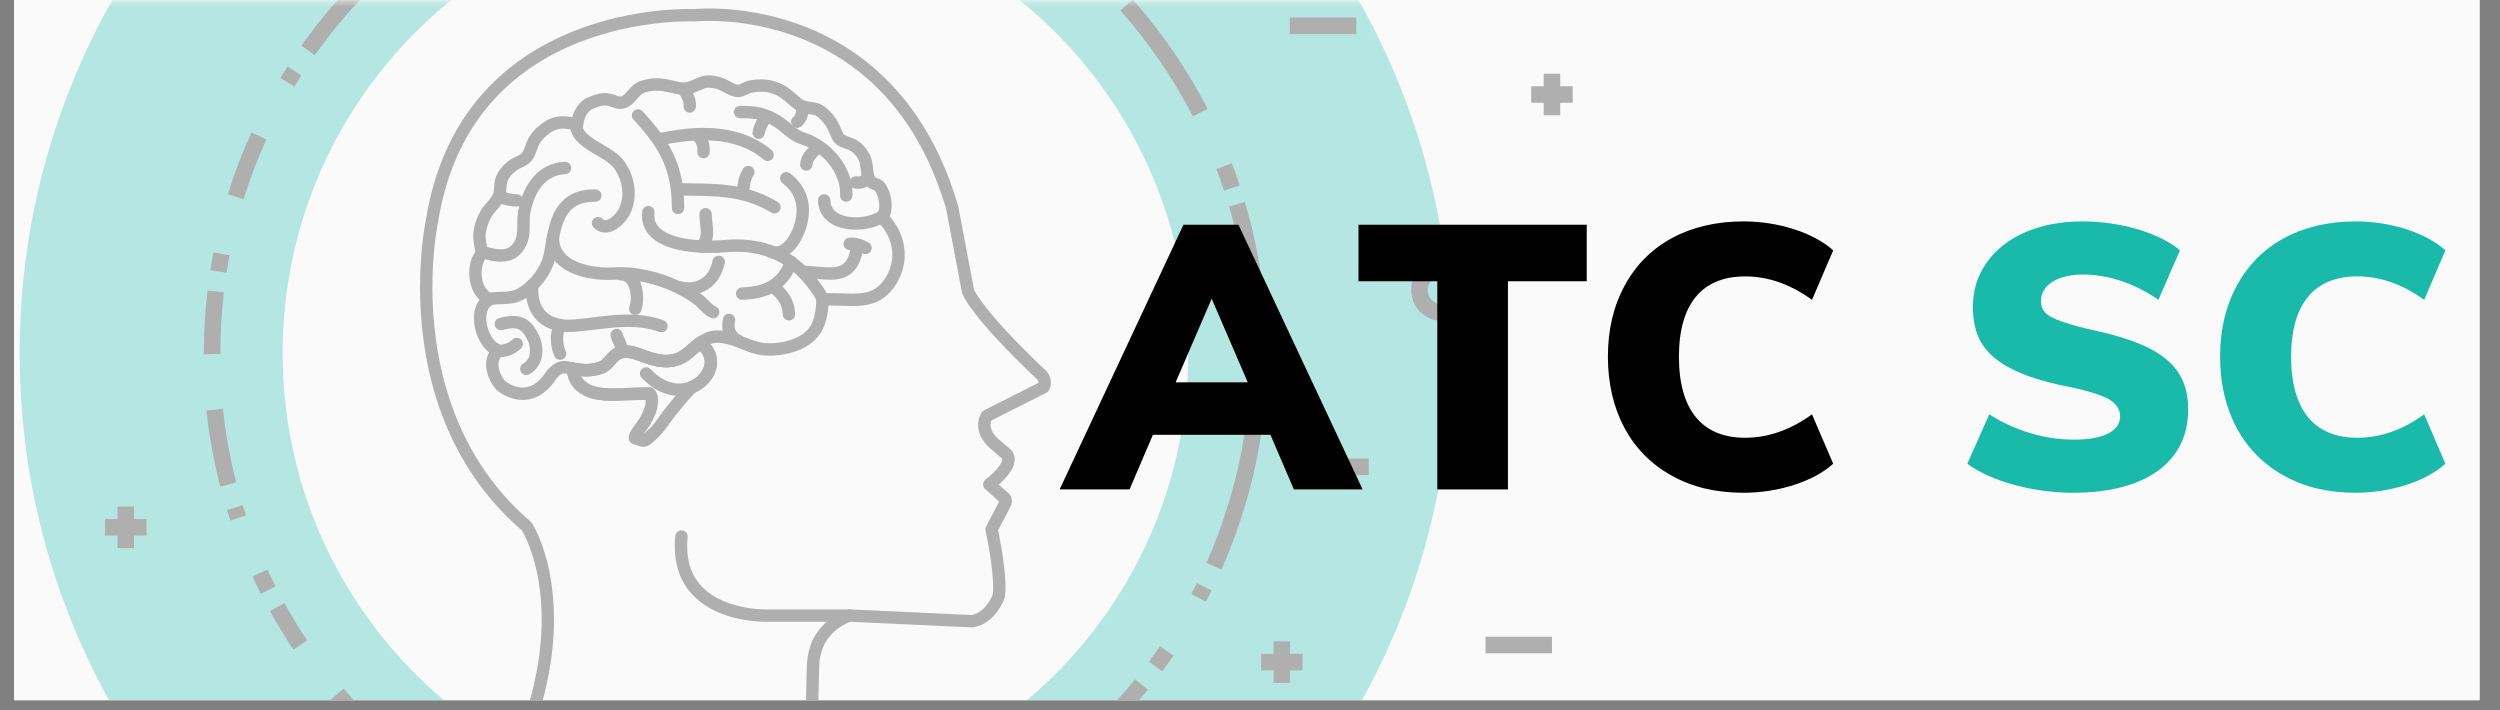 <svg xmlns="http://www.w3.org/2000/svg" xmlns:xlink="http://www.w3.org/1999/xlink" width="250" zoomAndPan="magnify" viewBox="0 0 187.5 53.25" height="71" preserveAspectRatio="xMidYMid meet" version="1.0"><rect x="0" y="0" width="187.5" height="53.25" fill="#808080" stroke="none"/><defs><filter x="0%" y="0%" width="100%" height="100%" id="id1"><feColorMatrix values="0 0 0 0 1 0 0 0 0 1 0 0 0 0 1 0 0 0 1 0" color-interpolation-filters="sRGB"/></filter><g/><clipPath id="id2"><path d="M 1.055 0 L 185.953 0 L 185.953 52.512 L 1.055 52.512 Z M 1.055 0 " clip-rule="nonzero"/></clipPath><clipPath id="id3"><path d="M 1.055 0 L 119 0 L 119 52.512 L 1.055 52.512 Z M 1.055 0 " clip-rule="nonzero"/></clipPath><mask id="id4"><g filter="url(#id1)"><rect x="-18.75" width="225" fill="#000000" y="-5.325" height="63.9" fill-opacity="0.31"/></g></mask><clipPath id="id5"><path d="M 0.293 0 L 108 0 L 108 52.512 L 0.293 52.512 Z M 0.293 0 " clip-rule="nonzero"/></clipPath><clipPath id="id6"><path d="M 20 0 L 89 0 L 89 52.512 L 20 52.512 Z M 20 0 " clip-rule="nonzero"/></clipPath><clipPath id="id7"><path d="M 83 0 L 90 0 L 90 9 L 83 9 Z M 83 0 " clip-rule="nonzero"/></clipPath><clipPath id="id8"><path d="M 76 50 L 86 50 L 86 52.512 L 76 52.512 Z M 76 50 " clip-rule="nonzero"/></clipPath><clipPath id="id9"><path d="M 23 51 L 31 51 L 31 52.512 L 23 52.512 Z M 23 51 " clip-rule="nonzero"/></clipPath><clipPath id="id10"><path d="M 21 0 L 31 0 L 31 5 L 21 5 Z M 21 0 " clip-rule="nonzero"/></clipPath><clipPath id="id11"><path d="M 30 0 L 78 0 L 78 52.512 L 30 52.512 Z M 30 0 " clip-rule="nonzero"/></clipPath><clipPath id="id12"><rect x="0" width="118" y="0" height="53"/></clipPath></defs><g clip-path="url(#id2)"><path fill="#ffffff" d="M 1.055 0 L 186.445 0 L 186.445 60.066 L 1.055 60.066 Z M 1.055 0 " fill-opacity="1" fill-rule="nonzero"/><path fill="#ffffff" d="M 1.055 0 L 186.445 0 L 186.445 52.652 L 1.055 52.652 Z M 1.055 0 " fill-opacity="1" fill-rule="nonzero"/><path fill="#fafafa" d="M 1.055 0 L 186.445 0 L 186.445 52.652 L 1.055 52.652 Z M 1.055 0 " fill-opacity="1" fill-rule="nonzero"/></g><g clip-path="url(#id3)"><g mask="url(#id4)"><g transform="matrix(1, 0, 0, 1, 1, -0)"><g clip-path="url(#id12)"><g clip-path="url(#id5)"><path fill="#19baaa" d="M 54.16 80.254 C 24.508 80.254 0.473 56.18 0.473 26.488 C 0.473 -3.207 24.508 -27.281 54.16 -27.281 C 83.809 -27.281 107.848 -3.207 107.848 26.488 C 107.848 56.18 83.809 80.254 54.16 80.254 " fill-opacity="1" fill-rule="nonzero"/></g><g clip-path="url(#id6)"><path fill="#fafafa" d="M 88.121 26.488 C 88.121 45.27 72.914 60.5 54.16 60.5 C 35.402 60.5 20.199 45.27 20.199 26.488 C 20.199 7.703 35.402 -7.523 54.16 -7.523 C 72.914 -7.523 88.121 7.703 88.121 26.488 " fill-opacity="1" fill-rule="nonzero"/></g><g clip-path="url(#id7)"><path fill="#070808" d="M 89.57 8.16 C 88.051 5.211 86.156 2.453 83.957 -0.031 L 83.031 0.793 C 85.164 3.199 86.996 5.871 88.469 8.73 L 89.57 8.16 " fill-opacity="1" fill-rule="nonzero"/></g><path fill="#070808" d="M 91.98 13.906 C 91.797 13.348 91.598 12.789 91.387 12.238 L 90.23 12.68 C 90.434 13.215 90.625 13.754 90.805 14.297 L 91.98 13.906 " fill-opacity="1" fill-rule="nonzero"/><path fill="#070808" d="M 93.996 28.359 C 94.02 27.785 94.031 27.207 94.031 26.629 C 94.031 22.746 93.469 18.863 92.367 15.141 L 91.18 15.492 C 92.246 19.102 92.793 22.867 92.793 26.629 C 92.793 27.191 92.781 27.75 92.758 28.309 L 93.996 28.359 " fill-opacity="1" fill-rule="nonzero"/><path fill="#070808" d="M 90.609 42.719 C 92.039 39.5 93.047 36.094 93.582 32.609 L 92.355 32.422 C 91.844 35.793 90.863 39.098 89.48 42.215 L 90.609 42.719 " fill-opacity="1" fill-rule="nonzero"/><path fill="#070808" d="M 89.441 45.133 C 89.59 44.852 89.734 44.57 89.871 44.289 L 88.766 43.734 C 88.629 44.012 88.488 44.281 88.348 44.551 L 89.441 45.133 " fill-opacity="1" fill-rule="nonzero"/><path fill="#070808" d="M 86.168 50.355 C 86.457 49.965 86.738 49.57 87.012 49.172 L 85.992 48.469 C 85.727 48.855 85.453 49.238 85.176 49.613 L 86.168 50.355 " fill-opacity="1" fill-rule="nonzero"/><g clip-path="url(#id8)"><path fill="#070808" d="M 77.473 58.895 C 80.312 56.859 82.891 54.445 85.098 51.73 L 84.137 50.949 C 82 53.574 79.504 55.914 76.75 57.887 L 77.473 58.895 " fill-opacity="1" fill-rule="nonzero"/></g><g clip-path="url(#id9)"><path fill="#070808" d="M 23.828 52.445 C 25.703 54.645 27.812 56.633 30.117 58.371 L 30.863 57.379 C 28.633 55.695 26.582 53.77 24.77 51.641 L 23.828 52.445 " fill-opacity="1" fill-rule="nonzero"/></g><path fill="#070808" d="M 19.246 45.828 C 19.793 46.82 20.383 47.785 21.012 48.727 L 22.039 48.035 C 21.43 47.125 20.859 46.191 20.332 45.23 L 19.246 45.828 " fill-opacity="1" fill-rule="nonzero"/><path fill="#070808" d="M 17.934 43.238 C 18.137 43.676 18.348 44.113 18.566 44.547 L 19.672 43.984 C 19.457 43.566 19.254 43.141 19.059 42.715 L 17.934 43.238 " fill-opacity="1" fill-rule="nonzero"/><path fill="#070808" d="M 16.023 38.254 C 16.105 38.52 16.191 38.781 16.277 39.043 L 17.453 38.652 C 17.367 38.398 17.285 38.141 17.207 37.891 L 16.023 38.254 " fill-opacity="1" fill-rule="nonzero"/><path fill="#070808" d="M 14.484 30.789 C 14.688 32.715 15.039 34.625 15.523 36.5 L 16.723 36.188 C 16.25 34.371 15.914 32.523 15.719 30.66 L 14.484 30.789 " fill-opacity="1" fill-rule="nonzero"/><path fill="#070808" d="M 14.566 21.785 C 14.379 23.363 14.289 24.949 14.289 26.539 L 14.289 26.574 L 15.527 26.535 L 15.18 26.547 L 15.527 26.547 L 15.527 26.535 L 15.18 26.547 L 15.527 26.547 L 15.527 26.539 C 15.527 25 15.613 23.461 15.793 21.93 L 14.566 21.785 " fill-opacity="1" fill-rule="nonzero"/><path fill="#070808" d="M 15.004 18.918 C 14.922 19.363 14.844 19.812 14.773 20.266 L 15.996 20.453 C 16.062 20.02 16.137 19.582 16.223 19.148 L 15.004 18.918 " fill-opacity="1" fill-rule="nonzero"/><path fill="#070808" d="M 17.859 9.938 C 17.168 11.441 16.578 12.992 16.09 14.57 L 17.27 14.941 C 17.746 13.41 18.32 11.91 18.984 10.457 L 17.859 9.938 " fill-opacity="1" fill-rule="nonzero"/><path fill="#070808" d="M 20.566 4.988 C 20.383 5.273 20.203 5.562 20.027 5.848 L 21.086 6.496 C 21.258 6.215 21.43 5.938 21.609 5.66 L 20.566 4.988 " fill-opacity="1" fill-rule="nonzero"/><g clip-path="url(#id10)"><path fill="#070808" d="M 29.973 -5.266 C 26.766 -2.809 23.938 0.133 21.602 3.422 L 22.609 4.141 C 24.875 0.949 27.621 -1.902 30.723 -4.281 L 29.973 -5.266 " fill-opacity="1" fill-rule="nonzero"/></g><path fill="#070808" d="M 94.52 51.215 L 95.754 51.215 L 95.754 48.102 L 94.52 48.102 Z M 94.52 51.215 " fill-opacity="1" fill-rule="nonzero"/><path fill="#070808" d="M 93.582 50.277 L 96.691 50.277 L 96.691 49.039 L 93.582 49.039 Z M 93.582 50.277 " fill-opacity="1" fill-rule="nonzero"/><path fill="#070808" d="M 114.777 8.645 L 116.016 8.645 L 116.016 5.531 L 114.777 5.531 Z M 114.777 8.645 " fill-opacity="1" fill-rule="nonzero"/><path fill="#070808" d="M 113.84 7.707 L 116.953 7.707 L 116.953 6.469 L 113.84 6.469 Z M 113.84 7.707 " fill-opacity="1" fill-rule="nonzero"/><path fill="#070808" d="M 7.812 41.105 L 9.051 41.105 L 9.051 37.992 L 7.812 37.992 Z M 7.812 41.105 " fill-opacity="1" fill-rule="nonzero"/><path fill="#070808" d="M 6.875 40.168 L 9.988 40.168 L 9.988 38.93 L 6.875 38.93 Z M 6.875 40.168 " fill-opacity="1" fill-rule="nonzero"/><path fill="#070808" d="M 95.734 2.555 L 100.719 2.555 L 100.719 1.312 L 95.734 1.312 Z M 95.734 2.555 " fill-opacity="1" fill-rule="nonzero"/><path fill="#070808" d="M 96.672 35.633 L 101.656 35.633 L 101.656 34.391 L 96.672 34.391 Z M 96.672 35.633 " fill-opacity="1" fill-rule="nonzero"/><path fill="#070808" d="M 110.414 48.996 L 115.398 48.996 L 115.398 47.754 L 110.414 47.754 Z M 110.414 48.996 " fill-opacity="1" fill-rule="nonzero"/><path fill="#070808" d="M 108.855 21.75 L 108.238 21.75 C 108.238 22.051 108.117 22.316 107.922 22.516 C 107.723 22.711 107.457 22.832 107.156 22.832 C 106.859 22.832 106.594 22.711 106.395 22.516 C 106.199 22.316 106.078 22.051 106.078 21.75 C 106.078 21.449 106.199 21.184 106.395 20.988 C 106.594 20.789 106.859 20.668 107.156 20.668 C 107.457 20.668 107.723 20.789 107.922 20.988 C 108.117 21.184 108.238 21.449 108.238 21.75 L 109.477 21.75 C 109.477 20.469 108.438 19.43 107.156 19.43 C 105.879 19.43 104.84 20.469 104.84 21.75 C 104.84 23.035 105.879 24.07 107.156 24.07 C 108.438 24.07 109.477 23.035 109.477 21.75 L 108.855 21.75 " fill-opacity="1" fill-rule="nonzero"/><g clip-path="url(#id11)"><path fill="#070808" d="M 38.316 56.527 C 40.008 52.512 40.555 49.125 40.551 46.441 C 40.551 41.801 38.93 39.281 38.895 39.23 C 38.871 39.195 38.84 39.16 38.805 39.129 C 35.703 36.473 33.863 33.297 32.797 30.168 C 31.727 27.039 31.43 23.965 31.43 21.539 C 31.43 20.082 31.535 18.859 31.645 18.004 C 31.695 17.578 31.746 17.242 31.785 17.016 C 31.809 16.902 31.824 16.816 31.832 16.758 C 31.84 16.73 31.844 16.707 31.848 16.695 L 31.852 16.676 L 31.855 16.648 C 32.438 13.039 33.734 10.316 35.387 8.238 C 37.867 5.129 41.18 3.469 44.137 2.586 C 47.09 1.703 49.68 1.602 50.664 1.602 C 50.801 1.602 50.906 1.605 50.98 1.605 C 51.016 1.609 51.043 1.609 51.059 1.609 L 51.168 1.609 C 51.242 1.602 51.609 1.566 52.199 1.57 C 53.895 1.566 57.402 1.84 60.938 3.742 C 62.707 4.691 64.484 6.047 66.062 7.984 C 67.641 9.922 69.02 12.441 69.977 15.738 L 70.422 15.609 L 69.965 15.695 L 71.148 21.949 L 71.168 22.008 C 71.191 22.082 71.348 22.504 72.129 23.516 C 72.91 24.527 74.32 26.125 76.871 28.539 L 77.191 28.203 L 76.812 28.469 L 77.047 28.305 L 76.809 28.465 L 76.812 28.469 L 77.047 28.305 L 76.809 28.465 C 76.812 28.469 76.836 28.508 76.855 28.559 C 76.875 28.609 76.891 28.672 76.891 28.715 C 76.887 28.75 76.883 28.773 76.867 28.805 L 77.266 29.043 L 77.055 28.625 L 72.801 30.773 C 72.734 30.809 72.676 30.859 72.633 30.922 C 72.617 30.945 72.551 31.043 72.484 31.203 C 72.422 31.363 72.359 31.594 72.359 31.871 C 72.359 32.125 72.414 32.422 72.562 32.727 C 72.707 33.031 72.945 33.344 73.289 33.645 L 73.293 33.648 L 74.211 34.434 L 74.512 34.082 L 74.148 34.375 C 74.172 34.406 74.176 34.41 74.176 34.453 C 74.18 34.512 74.133 34.664 74.023 34.836 C 73.859 35.098 73.578 35.391 73.34 35.605 C 73.223 35.711 73.117 35.801 73.039 35.863 C 73 35.895 72.969 35.918 72.949 35.934 L 72.926 35.949 L 72.922 35.953 C 72.809 36.039 72.738 36.168 72.734 36.309 C 72.727 36.445 72.781 36.582 72.887 36.676 L 74.062 37.734 L 74.371 37.387 L 73.973 37.625 L 74.086 37.559 L 73.961 37.605 L 73.973 37.625 L 74.086 37.559 L 73.961 37.605 L 73.988 37.594 L 73.961 37.594 L 73.961 37.605 L 73.988 37.594 L 73.961 37.594 L 74.051 37.594 L 73.973 37.551 L 73.961 37.594 L 74.051 37.594 L 73.973 37.551 L 73.961 37.57 L 72.961 39.488 C 72.91 39.586 72.895 39.695 72.918 39.805 C 72.918 39.805 72.926 39.84 72.941 39.914 C 72.996 40.172 73.133 40.844 73.254 41.633 C 73.379 42.422 73.484 43.332 73.484 44.039 C 73.484 44.258 73.473 44.453 73.453 44.617 L 73.914 44.676 L 73.473 44.527 L 73.504 44.539 L 73.473 44.527 L 73.504 44.539 L 73.473 44.527 C 73.469 44.551 73.328 44.934 73.051 45.312 C 72.914 45.5 72.738 45.688 72.539 45.832 C 72.34 45.98 72.113 46.09 71.844 46.133 L 71.922 46.594 L 71.941 46.129 L 62.754 45.703 C 62.707 45.699 62.656 45.707 62.609 45.719 C 62.57 45.73 61.855 45.926 61.105 46.539 C 60.73 46.848 60.348 47.266 60.051 47.816 C 59.754 48.363 59.551 49.047 59.516 49.863 L 59.516 49.867 L 59.242 60.012 C 59.234 60.27 59.438 60.48 59.695 60.488 C 59.949 60.496 60.164 60.293 60.172 60.039 L 60.445 49.895 L 59.98 49.879 L 60.445 49.898 C 60.473 49.219 60.637 48.684 60.867 48.258 C 61.215 47.617 61.715 47.203 62.133 46.949 C 62.34 46.824 62.527 46.738 62.66 46.684 C 62.727 46.656 62.777 46.641 62.812 46.629 L 62.848 46.617 L 62.855 46.613 L 62.824 46.508 L 62.852 46.613 L 62.855 46.613 L 62.824 46.508 L 62.852 46.613 L 62.73 46.168 L 62.711 46.629 L 71.898 47.055 C 71.934 47.059 71.965 47.055 71.996 47.051 C 72.438 46.977 72.812 46.793 73.117 46.562 C 73.57 46.223 73.871 45.793 74.066 45.449 C 74.262 45.102 74.348 44.844 74.355 44.824 C 74.363 44.793 74.371 44.766 74.375 44.734 C 74.402 44.516 74.414 44.285 74.414 44.039 C 74.414 43.133 74.262 42.035 74.117 41.152 C 73.973 40.27 73.828 39.609 73.824 39.605 L 73.371 39.703 L 73.785 39.918 L 74.785 38.004 L 74.371 37.785 L 74.77 38.023 C 74.859 37.879 74.891 37.723 74.891 37.594 C 74.887 37.336 74.793 37.188 74.77 37.148 C 74.746 37.105 74.719 37.074 74.684 37.039 L 73.508 35.984 L 73.195 36.328 L 73.473 36.703 C 73.484 36.695 73.859 36.418 74.25 36.02 C 74.445 35.82 74.645 35.59 74.809 35.336 C 74.965 35.078 75.102 34.793 75.105 34.453 C 75.105 34.23 75.031 33.984 74.875 33.793 L 74.816 33.73 L 73.898 32.941 L 73.902 32.945 C 73.633 32.711 73.484 32.5 73.398 32.32 C 73.312 32.145 73.289 31.996 73.289 31.871 C 73.289 31.734 73.32 31.621 73.348 31.547 C 73.363 31.508 73.379 31.48 73.387 31.465 L 73.395 31.449 L 73.371 31.438 L 73.395 31.453 L 73.395 31.449 L 73.371 31.438 L 73.395 31.453 L 73.141 31.281 L 73.391 31.457 L 73.395 31.453 L 73.141 31.281 L 73.391 31.457 L 73.012 31.191 L 73.219 31.605 L 77.477 29.457 C 77.555 29.414 77.621 29.352 77.668 29.277 C 77.777 29.09 77.816 28.887 77.816 28.715 C 77.816 28.48 77.754 28.297 77.695 28.164 C 77.641 28.035 77.582 27.953 77.57 27.934 L 77.508 27.863 C 74.984 25.473 73.602 23.906 72.863 22.945 C 72.492 22.465 72.281 22.141 72.168 21.945 C 72.109 21.844 72.078 21.777 72.059 21.742 L 72.047 21.707 L 72.043 21.707 L 71.832 21.789 L 72.047 21.715 L 72.043 21.707 L 71.832 21.789 L 72.047 21.715 L 71.605 21.863 L 72.062 21.773 L 70.879 15.523 L 70.867 15.477 C 69.879 12.074 68.441 9.434 66.781 7.395 C 64.293 4.336 61.309 2.645 58.621 1.723 C 55.934 0.797 53.543 0.637 52.199 0.637 C 51.488 0.637 51.07 0.684 51.055 0.684 L 51.105 1.148 L 51.129 0.684 C 51.121 0.684 50.957 0.672 50.664 0.672 C 49.273 0.676 44.988 0.852 40.703 2.914 C 38.562 3.949 36.418 5.457 34.664 7.66 C 32.906 9.859 31.539 12.75 30.938 16.504 L 31.398 16.578 L 30.941 16.48 C 30.938 16.504 30.504 18.531 30.5 21.539 C 30.504 24.039 30.805 27.215 31.914 30.469 C 33.027 33.723 34.957 37.059 38.203 39.836 L 38.504 39.484 L 38.117 39.738 L 38.246 39.652 L 38.117 39.738 L 38.246 39.652 L 38.117 39.738 C 38.129 39.758 39.625 42.09 39.625 46.441 C 39.625 49 39.109 52.258 37.461 56.168 C 37.359 56.402 37.473 56.676 37.707 56.777 C 37.945 56.875 38.215 56.766 38.316 56.527 " fill-opacity="1" fill-rule="nonzero"/></g><path fill="#070808" d="M 49.914 6.973 C 50.012 7.145 50.105 7.309 50.172 7.457 C 50.238 7.609 50.273 7.746 50.273 7.867 L 50.27 7.938 C 50.242 8.191 50.426 8.422 50.684 8.449 C 50.938 8.477 51.164 8.289 51.191 8.035 C 51.199 7.98 51.203 7.922 51.203 7.867 C 51.199 7.57 51.121 7.309 51.023 7.086 C 50.926 6.863 50.812 6.672 50.719 6.512 C 50.594 6.289 50.309 6.215 50.086 6.34 C 49.863 6.469 49.785 6.75 49.914 6.973 " fill-opacity="1" fill-rule="nonzero"/><path fill="#070808" d="M 36.258 26.781 C 36.328 26.785 36.395 26.789 36.465 26.789 C 37.066 26.785 37.652 26.551 38.078 26.129 C 38.262 25.949 38.262 25.652 38.082 25.473 C 37.898 25.289 37.605 25.289 37.426 25.473 C 37.199 25.703 36.805 25.863 36.465 25.859 C 36.426 25.859 36.387 25.859 36.352 25.855 C 36.094 25.832 35.867 26.016 35.84 26.273 C 35.816 26.527 36.004 26.754 36.258 26.781 " fill-opacity="1" fill-rule="nonzero"/><path fill="#070808" d="M 40.418 28.035 L 40.742 28.371 C 40.898 28.215 41.016 28.113 41.098 28.066 C 41.18 28.02 41.215 28.008 41.312 28.008 C 41.371 28.004 41.453 28.016 41.57 28.043 C 42.004 28.148 42.477 28.227 42.965 28.227 C 43.398 28.227 43.848 28.164 44.273 27.996 C 44.453 27.926 44.605 27.824 44.73 27.715 C 44.918 27.559 45.051 27.391 45.172 27.254 C 45.293 27.117 45.395 27.016 45.496 26.953 C 45.629 26.871 45.766 26.84 45.941 26.836 C 46.117 26.836 46.324 26.879 46.543 26.941 C 46.762 27.008 46.984 27.094 47.207 27.176 C 47.758 27.383 48.352 27.547 48.973 27.547 C 49.531 27.547 50.117 27.402 50.641 27.027 C 51.066 26.723 51.41 26.375 51.746 26.125 C 51.914 26 52.074 25.898 52.242 25.828 C 52.406 25.758 52.574 25.715 52.77 25.711 L 52.824 25.711 C 53.277 25.711 53.734 25.848 54.23 26.039 C 54.723 26.227 55.246 26.461 55.836 26.59 C 56.121 26.648 56.422 26.676 56.73 26.676 C 57.207 26.676 57.699 26.613 58.172 26.496 C 58.645 26.383 59.09 26.215 59.469 25.988 C 59.812 25.781 60.094 25.547 60.316 25.281 C 60.656 24.883 60.855 24.43 60.973 23.961 C 61.09 23.492 61.133 23.004 61.16 22.5 L 60.695 22.477 L 60.734 22.938 C 60.945 22.922 61.16 22.914 61.375 22.914 C 61.891 22.914 62.414 22.953 62.941 22.953 C 63.535 22.953 64.137 22.902 64.723 22.652 C 65.305 22.402 65.836 21.945 66.262 21.227 C 66.66 20.555 66.855 19.824 66.855 19.105 C 66.855 17.965 66.367 16.852 65.5 15.996 L 65.176 16.324 L 65.57 16.574 C 65.789 16.223 65.875 15.812 65.875 15.41 C 65.871 14.875 65.727 14.336 65.453 13.879 L 65.453 13.875 C 65.352 13.707 65.215 13.578 65.086 13.496 C 64.988 13.434 64.895 13.398 64.824 13.371 C 64.719 13.328 64.664 13.309 64.648 13.297 C 64.637 13.285 64.641 13.301 64.613 13.246 C 64.531 13.066 64.504 12.848 64.473 12.57 C 64.441 12.293 64.406 11.953 64.234 11.602 C 64.07 11.273 63.863 10.996 63.617 10.777 C 63.367 10.559 63.074 10.395 62.762 10.293 C 62.57 10.23 62.441 10.18 62.375 10.141 C 62.324 10.109 62.301 10.09 62.285 10.074 C 62.262 10.051 62.234 10.004 62.18 9.887 C 62.129 9.77 62.062 9.594 61.957 9.367 C 61.707 8.84 61.309 8.328 60.793 7.965 C 60.613 7.836 60.422 7.762 60.246 7.715 C 59.984 7.648 59.754 7.633 59.574 7.602 C 59.391 7.57 59.277 7.531 59.195 7.469 C 58.945 7.285 58.715 7.066 58.445 6.848 C 58.18 6.625 57.875 6.402 57.496 6.238 C 57.031 6.039 56.543 5.949 56.059 5.949 C 55.781 5.949 55.504 5.977 55.23 6.031 C 54.941 6.09 54.73 6.203 54.594 6.27 C 54.523 6.305 54.473 6.328 54.438 6.34 C 54.402 6.352 54.383 6.355 54.355 6.355 C 54.32 6.355 54.273 6.352 54.188 6.32 C 53.988 6.246 53.801 6.133 53.559 6.008 C 53.316 5.883 53.016 5.754 52.633 5.695 C 52.461 5.668 52.305 5.652 52.16 5.652 C 51.855 5.652 51.598 5.723 51.383 5.812 C 51.172 5.898 50.996 5.988 50.75 6.082 C 50.547 6.156 50.398 6.18 50.25 6.18 C 50.109 6.18 49.965 6.156 49.789 6.117 C 49.613 6.078 49.406 6.02 49.164 5.973 C 48.867 5.91 48.555 5.871 48.234 5.871 C 47.777 5.871 47.305 5.949 46.855 6.156 C 46.512 6.316 46.293 6.562 46.121 6.762 C 45.949 6.965 45.812 7.117 45.688 7.191 C 45.617 7.234 45.59 7.234 45.539 7.238 C 45.48 7.238 45.391 7.219 45.262 7.176 C 45.133 7.133 44.969 7.07 44.77 7.027 C 44.629 6.992 44.492 6.98 44.359 6.98 C 44.113 6.98 43.891 7.027 43.688 7.09 C 43.484 7.152 43.297 7.227 43.117 7.297 C 42.688 7.465 42.391 7.801 42.184 8.152 C 41.977 8.512 41.859 8.906 41.824 9.285 L 42.289 9.324 L 42.375 8.867 C 41.949 8.785 41.582 8.723 41.215 8.719 C 40.902 8.719 40.59 8.77 40.285 8.895 C 39.98 9.02 39.688 9.211 39.383 9.473 C 39.125 9.688 38.934 9.902 38.793 10.109 C 38.578 10.418 38.477 10.707 38.402 10.93 C 38.324 11.156 38.27 11.305 38.148 11.465 C 38.105 11.523 38 11.602 37.832 11.684 C 37.664 11.766 37.453 11.852 37.23 12.004 C 36.816 12.301 36.41 12.711 36.199 13.258 C 36.074 13.59 36.074 13.887 36.055 14.113 C 36.039 14.344 36.016 14.496 35.941 14.629 C 35.855 14.793 35.719 14.957 35.555 15.141 C 35.391 15.328 35.203 15.539 35.047 15.812 C 34.738 16.355 34.531 16.98 34.488 17.617 L 34.949 17.652 L 34.488 17.609 L 34.484 17.664 C 34.484 17.711 34.488 17.75 34.492 17.801 C 34.504 17.98 34.539 18.273 34.59 18.547 C 34.617 18.688 34.645 18.816 34.688 18.941 C 34.711 19.004 34.738 19.066 34.789 19.145 C 34.816 19.184 34.855 19.234 34.922 19.281 C 34.984 19.332 35.094 19.383 35.223 19.383 C 35.316 19.383 35.406 19.355 35.465 19.32 L 35.242 18.914 L 35.012 18.508 C 34.988 18.523 34.965 18.535 34.926 18.566 C 34.91 18.582 34.883 18.602 34.848 18.648 C 34.832 18.668 34.812 18.699 34.793 18.742 C 34.773 18.789 34.754 18.852 34.75 18.934 C 34.75 19.039 34.797 19.168 34.871 19.246 C 34.922 19.305 34.977 19.336 35.016 19.355 C 35.078 19.387 35.121 19.391 35.152 19.398 C 35.184 19.402 35.207 19.402 35.223 19.402 C 35.285 19.402 35.312 19.395 35.34 19.391 C 35.379 19.383 35.406 19.375 35.445 19.359 C 35.465 19.352 35.484 19.344 35.527 19.32 C 35.547 19.309 35.574 19.297 35.617 19.254 C 35.641 19.234 35.668 19.207 35.699 19.156 C 35.73 19.105 35.766 19.023 35.766 18.914 C 35.77 18.828 35.738 18.734 35.699 18.668 C 35.621 18.551 35.543 18.512 35.492 18.488 C 35.418 18.457 35.383 18.453 35.352 18.449 C 35.324 18.445 35.305 18.445 35.289 18.445 C 35.246 18.445 35.219 18.449 35.184 18.453 C 35.098 18.465 35.016 18.496 34.945 18.555 C 34.676 18.781 34.492 19.086 34.371 19.414 C 34.25 19.746 34.191 20.105 34.191 20.477 C 34.191 20.949 34.289 21.434 34.508 21.867 C 34.727 22.297 35.086 22.684 35.586 22.875 L 35.754 22.445 L 35.559 22.02 C 35.195 22.188 34.926 22.48 34.766 22.809 C 34.605 23.141 34.543 23.504 34.543 23.867 C 34.543 24.465 34.711 25.074 34.996 25.598 C 35.141 25.855 35.316 26.094 35.523 26.293 C 35.734 26.492 35.984 26.652 36.27 26.73 L 36.398 26.285 L 36.098 25.93 C 35.875 26.117 35.707 26.344 35.605 26.586 C 35.5 26.828 35.453 27.082 35.453 27.328 C 35.453 27.684 35.543 28.027 35.676 28.344 C 35.809 28.66 35.992 28.953 36.195 29.207 L 36.254 29.262 C 36.273 29.277 36.477 29.453 36.816 29.633 C 37.152 29.809 37.633 29.992 38.203 29.996 C 38.621 29.996 39.086 29.891 39.535 29.617 C 39.988 29.344 40.418 28.91 40.812 28.281 L 40.418 28.035 L 40.742 28.371 L 40.418 28.035 L 40.023 27.789 C 39.691 28.32 39.359 28.637 39.055 28.82 C 38.75 29.004 38.473 29.062 38.203 29.066 C 37.84 29.066 37.496 28.941 37.246 28.809 C 37.121 28.742 37.02 28.676 36.953 28.629 C 36.918 28.605 36.891 28.586 36.875 28.574 L 36.859 28.559 L 36.723 28.715 L 36.859 28.559 L 36.723 28.715 L 36.859 28.559 L 36.555 28.91 L 36.914 28.617 C 36.766 28.43 36.625 28.211 36.531 27.984 C 36.434 27.758 36.383 27.527 36.383 27.328 C 36.383 27.191 36.406 27.066 36.457 26.953 C 36.504 26.844 36.578 26.742 36.695 26.641 C 36.828 26.531 36.887 26.355 36.852 26.188 C 36.816 26.02 36.688 25.883 36.523 25.836 C 36.41 25.805 36.285 25.734 36.16 25.617 C 35.973 25.441 35.793 25.16 35.668 24.848 C 35.543 24.531 35.469 24.18 35.473 23.867 C 35.469 23.613 35.52 23.387 35.602 23.219 C 35.684 23.051 35.789 22.941 35.953 22.863 C 36.121 22.785 36.227 22.613 36.219 22.43 C 36.215 22.242 36.098 22.078 35.922 22.008 C 35.668 21.91 35.477 21.719 35.336 21.445 C 35.195 21.172 35.121 20.82 35.121 20.477 C 35.121 20.207 35.164 19.945 35.242 19.734 C 35.32 19.52 35.43 19.359 35.539 19.273 L 35.242 18.914 L 35.301 19.375 L 35.305 19.375 L 35.289 19.141 L 35.289 19.375 L 35.305 19.375 L 35.289 19.141 L 35.289 19.375 L 35.289 18.957 L 35.191 19.363 C 35.254 19.375 35.273 19.371 35.289 19.375 L 35.289 18.957 L 35.191 19.363 L 35.297 18.918 L 35.035 19.289 C 35.113 19.344 35.156 19.355 35.191 19.363 L 35.297 18.918 L 35.035 19.289 L 35.301 18.914 L 34.906 19.156 C 34.949 19.223 34.996 19.266 35.035 19.289 L 35.301 18.914 L 34.906 19.156 L 35.301 18.914 L 34.84 18.914 C 34.84 18.996 34.867 19.09 34.906 19.156 L 35.301 18.914 L 34.84 18.914 L 35.301 18.914 L 34.875 18.73 C 34.855 18.777 34.84 18.84 34.84 18.914 L 35.301 18.914 L 34.875 18.73 L 35.297 18.91 L 34.984 18.578 C 34.957 18.605 34.914 18.641 34.875 18.73 L 35.297 18.91 L 34.984 18.578 L 35.285 18.898 L 35.078 18.508 C 35.059 18.52 35.035 18.527 34.984 18.578 L 35.285 18.898 L 35.078 18.508 L 35.246 18.82 L 35.125 18.488 C 35.117 18.492 35.109 18.492 35.078 18.508 L 35.246 18.82 L 35.125 18.488 L 35.191 18.672 L 35.148 18.48 L 35.125 18.488 L 35.191 18.672 L 35.148 18.48 L 35.223 18.816 L 35.223 18.473 C 35.164 18.473 35.16 18.48 35.148 18.48 L 35.223 18.816 L 35.223 18.473 L 35.223 18.922 L 35.383 18.5 C 35.289 18.469 35.25 18.473 35.223 18.473 L 35.223 18.922 L 35.383 18.5 L 35.219 18.934 L 35.562 18.625 C 35.492 18.551 35.426 18.52 35.383 18.5 L 35.219 18.934 L 35.562 18.625 L 35.219 18.934 L 35.68 18.934 C 35.684 18.832 35.633 18.699 35.562 18.625 L 35.219 18.934 L 35.68 18.934 L 35.219 18.934 L 35.641 19.121 C 35.66 19.078 35.68 19.016 35.68 18.934 L 35.219 18.934 L 35.641 19.121 L 35.227 18.938 L 35.551 19.25 C 35.574 19.23 35.605 19.199 35.641 19.121 L 35.227 18.938 L 35.551 19.25 L 35.258 18.969 L 35.492 19.305 C 35.504 19.297 35.52 19.285 35.551 19.25 L 35.258 18.969 L 35.492 19.305 L 35.344 19.094 L 35.473 19.316 L 35.492 19.305 L 35.344 19.094 L 35.473 19.316 C 35.695 19.188 35.773 18.906 35.645 18.684 C 35.52 18.461 35.242 18.383 35.02 18.508 L 35.223 18.879 L 35.223 18.453 C 35.141 18.453 35.062 18.48 35.02 18.508 L 35.223 18.879 L 35.223 18.453 L 35.223 18.871 L 35.492 18.551 C 35.449 18.512 35.352 18.453 35.223 18.453 L 35.223 18.871 L 35.492 18.551 L 35.281 18.805 L 35.562 18.629 C 35.551 18.613 35.535 18.59 35.492 18.551 L 35.281 18.805 L 35.562 18.629 L 35.414 18.719 L 35.57 18.641 L 35.562 18.629 L 35.414 18.719 L 35.57 18.641 L 35.508 18.672 L 35.57 18.645 L 35.57 18.641 L 35.508 18.672 L 35.57 18.645 L 35.562 18.629 C 35.551 18.594 35.527 18.512 35.512 18.418 C 35.48 18.27 35.453 18.094 35.438 17.945 C 35.43 17.871 35.422 17.805 35.418 17.754 L 35.414 17.688 L 35.414 17.664 L 35.086 17.664 L 35.41 17.695 L 35.414 17.664 L 35.086 17.664 L 35.41 17.695 L 35.414 17.684 C 35.445 17.207 35.609 16.699 35.852 16.273 C 35.945 16.109 36.086 15.945 36.25 15.754 C 36.414 15.566 36.605 15.355 36.758 15.074 C 36.938 14.746 36.965 14.422 36.98 14.176 C 36.996 13.922 37.008 13.734 37.066 13.59 C 37.176 13.289 37.453 12.984 37.77 12.762 C 37.863 12.691 38.039 12.613 38.246 12.516 C 38.449 12.41 38.695 12.281 38.891 12.023 C 39.031 11.832 39.125 11.645 39.191 11.473 C 39.289 11.219 39.34 11.02 39.441 10.832 C 39.535 10.645 39.676 10.445 39.98 10.18 C 40.238 9.961 40.449 9.832 40.637 9.758 C 40.824 9.684 40.996 9.652 41.215 9.648 C 41.469 9.648 41.789 9.699 42.199 9.777 C 42.332 9.805 42.465 9.77 42.57 9.691 C 42.672 9.613 42.738 9.492 42.75 9.359 C 42.77 9.137 42.855 8.848 42.988 8.617 C 43.121 8.387 43.297 8.223 43.453 8.164 C 43.641 8.09 43.809 8.023 43.957 7.98 C 44.105 7.934 44.234 7.91 44.359 7.91 C 44.426 7.91 44.496 7.918 44.57 7.934 C 44.684 7.957 44.812 8.004 44.969 8.059 C 45.125 8.109 45.309 8.168 45.539 8.168 C 45.738 8.168 45.969 8.113 46.172 7.984 C 46.477 7.797 46.66 7.555 46.82 7.371 C 46.984 7.184 47.109 7.059 47.242 7 C 47.543 6.863 47.883 6.801 48.234 6.801 C 48.48 6.801 48.73 6.832 48.977 6.883 C 49.184 6.922 49.379 6.977 49.582 7.023 C 49.789 7.07 50.008 7.109 50.25 7.109 C 50.504 7.109 50.781 7.062 51.074 6.953 C 51.375 6.84 51.582 6.734 51.734 6.672 C 51.887 6.609 51.98 6.586 52.16 6.582 C 52.246 6.582 52.355 6.594 52.488 6.613 C 52.746 6.652 52.93 6.73 53.137 6.836 C 53.34 6.938 53.566 7.078 53.867 7.191 C 54.035 7.254 54.195 7.285 54.355 7.285 C 54.496 7.285 54.625 7.258 54.734 7.219 C 54.898 7.164 55.016 7.094 55.117 7.047 C 55.215 7 55.301 6.965 55.41 6.945 C 55.629 6.902 55.844 6.879 56.059 6.879 C 56.43 6.879 56.789 6.945 57.129 7.094 C 57.391 7.203 57.617 7.367 57.855 7.562 C 58.09 7.758 58.336 7.992 58.637 8.215 C 58.812 8.348 59 8.422 59.172 8.465 C 59.43 8.535 59.66 8.547 59.844 8.582 C 60.027 8.613 60.156 8.652 60.262 8.723 C 60.613 8.973 60.938 9.379 61.113 9.762 C 61.195 9.938 61.254 10.078 61.309 10.211 C 61.352 10.309 61.395 10.41 61.457 10.508 C 61.547 10.66 61.691 10.812 61.863 10.914 C 62.035 11.023 62.227 11.098 62.477 11.18 C 62.68 11.246 62.852 11.344 63 11.477 C 63.152 11.609 63.285 11.781 63.402 12.012 C 63.488 12.191 63.523 12.398 63.551 12.672 C 63.582 12.941 63.609 13.273 63.766 13.625 C 63.844 13.805 63.969 13.953 64.102 14.047 C 64.199 14.117 64.293 14.16 64.367 14.191 C 64.48 14.234 64.547 14.258 64.578 14.277 C 64.609 14.297 64.621 14.301 64.656 14.359 C 64.836 14.652 64.945 15.055 64.945 15.41 C 64.945 15.68 64.883 15.922 64.781 16.078 C 64.668 16.262 64.695 16.504 64.848 16.656 C 65.555 17.359 65.926 18.23 65.926 19.105 C 65.926 19.66 65.777 20.219 65.465 20.75 C 65.113 21.332 64.754 21.621 64.352 21.797 C 63.953 21.973 63.484 22.023 62.941 22.023 C 62.465 22.023 61.938 21.984 61.375 21.984 C 61.141 21.984 60.902 21.992 60.656 22.012 C 60.426 22.031 60.246 22.219 60.234 22.449 C 60.199 23.098 60.137 23.645 59.961 24.082 C 59.875 24.305 59.766 24.5 59.609 24.68 C 59.457 24.859 59.258 25.031 58.992 25.191 C 58.719 25.352 58.352 25.496 57.953 25.594 C 57.555 25.691 57.125 25.746 56.73 25.746 C 56.473 25.746 56.234 25.723 56.027 25.68 C 55.566 25.582 55.086 25.371 54.559 25.172 C 54.039 24.973 53.469 24.781 52.824 24.781 L 52.746 24.781 C 52.43 24.789 52.137 24.859 51.879 24.969 C 51.492 25.137 51.18 25.379 50.895 25.613 C 50.609 25.852 50.355 26.09 50.102 26.27 C 49.746 26.52 49.383 26.613 48.973 26.617 C 48.523 26.617 48.023 26.488 47.531 26.305 C 47.32 26.227 47.074 26.129 46.809 26.051 C 46.543 25.973 46.254 25.906 45.941 25.906 C 45.637 25.906 45.305 25.977 45.004 26.164 C 44.699 26.359 44.512 26.602 44.352 26.781 C 44.27 26.871 44.195 26.949 44.129 27.008 C 44.059 27.066 44 27.105 43.934 27.129 C 43.645 27.246 43.312 27.297 42.965 27.297 C 42.578 27.297 42.168 27.234 41.793 27.141 C 41.625 27.098 41.469 27.074 41.312 27.074 C 41.059 27.074 40.812 27.148 40.617 27.27 C 40.422 27.391 40.266 27.539 40.094 27.703 C 40.066 27.73 40.043 27.758 40.023 27.789 L 40.418 28.035 " fill-opacity="1" fill-rule="nonzero"/><path fill="#070808" d="M 41.734 9.348 C 41.742 9.605 41.809 9.852 41.91 10.066 C 42.09 10.441 42.379 10.727 42.688 10.965 C 43.156 11.324 43.695 11.602 44.156 11.891 C 44.621 12.176 44.992 12.469 45.156 12.77 L 45.172 12.797 C 45.484 13.285 45.676 13.895 45.676 14.492 C 45.676 14.828 45.613 15.164 45.492 15.477 L 45.484 15.492 C 45.422 15.68 45.23 15.973 45.004 16.184 C 44.895 16.293 44.773 16.379 44.668 16.434 C 44.559 16.492 44.465 16.512 44.402 16.512 C 44.363 16.512 44.332 16.508 44.297 16.492 C 44.266 16.477 44.227 16.453 44.184 16.41 C 44 16.227 43.707 16.227 43.523 16.41 C 43.344 16.59 43.344 16.887 43.523 17.066 C 43.648 17.188 43.789 17.285 43.938 17.352 C 44.09 17.414 44.25 17.441 44.402 17.441 C 44.656 17.441 44.887 17.367 45.09 17.262 C 45.398 17.102 45.66 16.867 45.875 16.613 C 46.09 16.359 46.258 16.086 46.359 15.805 L 45.922 15.648 L 46.352 15.824 C 46.527 15.391 46.602 14.938 46.602 14.492 C 46.602 13.699 46.359 12.93 45.949 12.293 L 45.559 12.543 L 45.965 12.316 C 45.727 11.895 45.375 11.594 45 11.332 C 44.441 10.945 43.816 10.641 43.363 10.312 C 43.137 10.148 42.957 9.984 42.844 9.824 C 42.727 9.66 42.672 9.512 42.664 9.316 C 42.656 9.062 42.438 8.859 42.184 8.867 C 41.926 8.875 41.727 9.094 41.734 9.348 " fill-opacity="1" fill-rule="nonzero"/><path fill="#070808" d="M 41.344 12.129 C 40.832 12.16 40.363 12.293 39.961 12.504 C 39.348 12.824 38.883 13.324 38.547 13.902 C 38.207 14.48 37.988 15.141 37.863 15.824 C 37.801 16.172 37.797 16.492 37.797 16.785 C 37.797 16.824 37.797 16.863 37.797 16.902 C 37.797 17.137 37.793 17.352 37.766 17.543 C 37.738 17.734 37.691 17.902 37.602 18.07 C 37.48 18.297 37.348 18.441 37.195 18.539 C 37.043 18.637 36.852 18.699 36.555 18.699 C 36.262 18.699 35.875 18.633 35.387 18.473 C 35.145 18.391 34.879 18.523 34.801 18.77 C 34.723 19.012 34.855 19.273 35.098 19.355 C 35.652 19.535 36.125 19.629 36.555 19.629 C 36.984 19.629 37.375 19.527 37.691 19.324 C 38.012 19.125 38.246 18.836 38.418 18.512 C 38.57 18.23 38.648 17.941 38.688 17.672 C 38.727 17.398 38.727 17.141 38.727 16.902 C 38.727 16.863 38.727 16.824 38.727 16.785 C 38.727 16.5 38.73 16.238 38.777 15.996 L 38.777 15.992 C 38.922 15.195 39.211 14.465 39.641 13.945 C 39.855 13.688 40.102 13.48 40.391 13.328 C 40.676 13.176 41.008 13.082 41.398 13.059 C 41.656 13.043 41.848 12.824 41.836 12.57 C 41.82 12.312 41.602 12.117 41.344 12.129 " fill-opacity="1" fill-rule="nonzero"/><path fill="#070808" d="M 35.789 22.887 C 36.055 22.824 36.375 22.82 36.742 22.809 C 37.105 22.793 37.523 22.77 37.961 22.613 L 37.992 22.598 C 38.586 22.332 39.121 21.902 39.566 21.395 C 40.012 20.883 40.367 20.293 40.57 19.68 C 40.711 19.254 40.777 18.762 40.867 18.242 C 40.996 17.465 41.172 16.648 41.555 16.082 C 41.742 15.797 41.977 15.57 42.293 15.402 C 42.605 15.238 43.016 15.133 43.57 15.129 L 43.637 15.133 C 43.895 15.137 44.105 14.934 44.109 14.676 C 44.117 14.418 43.91 14.207 43.656 14.203 C 43.625 14.199 43.598 14.199 43.57 14.199 C 42.672 14.199 41.957 14.441 41.43 14.855 C 41.035 15.164 40.754 15.559 40.547 15.973 C 40.242 16.594 40.098 17.27 39.984 17.883 C 39.879 18.496 39.805 19.055 39.691 19.387 C 39.531 19.863 39.238 20.359 38.867 20.781 C 38.5 21.203 38.055 21.551 37.613 21.75 L 37.805 22.176 L 37.648 21.738 C 37.359 21.84 37.051 21.867 36.707 21.879 C 36.363 21.895 35.984 21.891 35.578 21.98 C 35.332 22.039 35.176 22.289 35.23 22.539 C 35.289 22.789 35.539 22.945 35.789 22.887 " fill-opacity="1" fill-rule="nonzero"/><path fill="#070808" d="M 38.465 21.344 C 38.449 21.496 38.441 21.648 38.441 21.797 C 38.441 22.398 38.574 22.988 38.871 23.496 C 39.168 24.008 39.641 24.43 40.266 24.664 C 40.734 24.84 41.223 24.902 41.691 24.902 C 41.871 24.902 42.051 24.895 42.227 24.879 C 43.559 24.758 44.855 24.52 46.094 24.52 C 46.902 24.52 47.684 24.617 48.449 24.898 C 48.691 24.988 48.957 24.863 49.047 24.625 C 49.133 24.383 49.012 24.117 48.77 24.027 C 47.875 23.695 46.977 23.59 46.094 23.59 C 44.738 23.59 43.418 23.836 42.141 23.953 C 41.992 23.965 41.84 23.973 41.691 23.973 C 41.305 23.973 40.934 23.922 40.594 23.793 C 40.16 23.625 39.871 23.363 39.672 23.027 C 39.473 22.688 39.371 22.262 39.371 21.797 C 39.371 21.68 39.375 21.562 39.391 21.441 C 39.418 21.188 39.23 20.957 38.977 20.93 C 38.723 20.902 38.492 21.09 38.465 21.344 " fill-opacity="1" fill-rule="nonzero"/><path fill="#070808" d="M 47.168 15.852 C 47.152 15.961 47.148 16.07 47.148 16.176 C 47.145 16.75 47.355 17.258 47.699 17.637 C 47.957 17.922 48.273 18.145 48.625 18.316 C 49.152 18.574 49.758 18.734 50.383 18.836 C 51.004 18.934 51.648 18.973 52.246 18.973 C 52.727 18.973 53.176 18.949 53.566 18.91 L 53.523 18.445 L 53.559 18.91 C 53.793 18.891 54.023 18.883 54.246 18.883 C 55.324 18.883 56.309 19.098 57.199 19.527 C 58.082 19.961 58.879 20.617 59.566 21.523 L 59.562 21.52 C 59.727 21.738 59.898 21.953 60.027 22.152 C 60.156 22.355 60.234 22.539 60.246 22.688 C 60.273 22.941 60.5 23.129 60.754 23.102 C 61.012 23.078 61.195 22.852 61.172 22.594 C 61.133 22.227 60.977 21.918 60.809 21.652 C 60.641 21.387 60.453 21.16 60.305 20.965 L 60.305 20.961 C 59.539 19.949 58.629 19.191 57.605 18.691 C 56.578 18.191 55.445 17.953 54.246 17.953 C 53.996 17.953 53.742 17.961 53.484 17.984 L 53.477 17.984 C 53.117 18.02 52.695 18.043 52.246 18.043 C 51.254 18.043 50.133 17.922 49.324 17.609 C 48.918 17.449 48.598 17.25 48.391 17.016 C 48.188 16.781 48.078 16.535 48.074 16.176 C 48.074 16.109 48.078 16.039 48.09 15.965 C 48.121 15.711 47.938 15.48 47.684 15.449 C 47.43 15.418 47.199 15.598 47.168 15.852 " fill-opacity="1" fill-rule="nonzero"/><path fill="#070808" d="M 40.012 17.812 L 40.012 17.883 C 40.008 18.508 40.211 19.055 40.535 19.477 C 41.027 20.109 41.754 20.477 42.484 20.699 C 43.219 20.922 43.973 20.996 44.582 20.996 C 44.738 20.996 44.887 20.992 45.023 20.98 C 45.184 20.969 45.348 20.965 45.512 20.965 C 46.461 20.965 47.508 21.152 48.5 21.496 C 49.496 21.832 50.434 22.324 51.168 22.902 L 51.453 22.539 L 51.156 22.895 C 51.277 22.992 51.445 23.172 51.629 23.352 C 51.82 23.531 52.023 23.723 52.305 23.844 C 52.543 23.945 52.816 23.836 52.914 23.602 C 53.016 23.363 52.906 23.09 52.672 22.992 C 52.59 22.961 52.434 22.84 52.273 22.684 C 52.109 22.523 51.941 22.34 51.754 22.18 L 51.742 22.172 C 50.906 21.516 49.883 20.984 48.801 20.613 C 47.719 20.246 46.582 20.035 45.512 20.035 C 45.324 20.035 45.141 20.043 44.957 20.055 C 44.844 20.062 44.719 20.066 44.582 20.066 C 43.879 20.07 42.902 19.938 42.16 19.582 C 41.789 19.406 41.48 19.18 41.273 18.906 C 41.066 18.633 40.941 18.316 40.941 17.883 L 40.941 17.836 C 40.945 17.578 40.742 17.367 40.488 17.359 C 40.23 17.352 40.016 17.559 40.012 17.812 " fill-opacity="1" fill-rule="nonzero"/><path fill="#070808" d="M 49.875 22 C 50.105 22.066 50.363 22.105 50.637 22.105 C 51.152 22.105 51.738 21.969 52.25 21.59 C 52.762 21.211 53.176 20.594 53.355 19.734 C 53.41 19.484 53.25 19.234 53 19.184 C 52.746 19.129 52.5 19.289 52.445 19.543 C 52.301 20.219 52.016 20.602 51.695 20.84 C 51.375 21.082 50.992 21.176 50.637 21.176 C 50.449 21.176 50.277 21.148 50.137 21.105 C 49.891 21.035 49.633 21.176 49.562 21.422 C 49.488 21.668 49.629 21.926 49.875 22 " fill-opacity="1" fill-rule="nonzero"/><path fill="#070808" d="M 45.559 21.035 C 45.695 21.035 45.781 21.066 45.863 21.117 C 45.984 21.199 46.102 21.355 46.184 21.578 C 46.266 21.801 46.309 22.082 46.309 22.344 C 46.309 22.602 46.27 22.844 46.211 22.996 C 46.121 23.238 46.242 23.504 46.484 23.594 C 46.723 23.684 46.992 23.562 47.082 23.324 C 47.188 23.031 47.238 22.695 47.238 22.344 C 47.238 21.863 47.145 21.355 46.898 20.914 C 46.77 20.695 46.598 20.492 46.371 20.34 C 46.145 20.191 45.859 20.105 45.559 20.105 C 45.305 20.105 45.094 20.312 45.094 20.57 C 45.094 20.828 45.305 21.035 45.559 21.035 " fill-opacity="1" fill-rule="nonzero"/><path fill="#070808" d="M 46.512 8.977 C 47.508 10.047 48.219 10.98 48.688 11.992 C 49.152 13.008 49.387 14.121 49.387 15.598 C 49.387 15.855 49.594 16.062 49.852 16.062 C 50.109 16.062 50.316 15.855 50.316 15.598 C 50.316 14.023 50.059 12.75 49.531 11.605 C 49 10.457 48.215 9.445 47.191 8.344 C 47.02 8.152 46.723 8.145 46.535 8.32 C 46.348 8.492 46.336 8.785 46.512 8.977 " fill-opacity="1" fill-rule="nonzero"/><path fill="#070808" d="M 49.793 14.664 C 51.148 14.691 52.348 14.668 53.484 14.812 C 54.621 14.953 55.695 15.258 56.852 15.945 C 57.074 16.078 57.359 16.004 57.488 15.785 C 57.621 15.562 57.547 15.281 57.328 15.148 C 56.055 14.387 54.828 14.043 53.598 13.887 C 52.371 13.734 51.141 13.762 49.809 13.734 C 49.555 13.73 49.34 13.934 49.336 14.191 C 49.332 14.449 49.535 14.66 49.793 14.664 " fill-opacity="1" fill-rule="nonzero"/><path fill="#070808" d="M 48.707 10.875 C 49.703 10.664 50.746 10.52 51.762 10.52 C 52.594 10.52 53.406 10.617 54.168 10.844 C 54.926 11.074 55.637 11.434 56.277 11.969 C 56.473 12.133 56.766 12.105 56.93 11.91 C 57.094 11.711 57.066 11.418 56.871 11.254 C 56.129 10.633 55.301 10.215 54.434 9.953 C 53.566 9.695 52.664 9.59 51.762 9.59 C 50.656 9.59 49.555 9.746 48.512 9.965 C 48.262 10.02 48.102 10.266 48.156 10.516 C 48.207 10.77 48.453 10.93 48.707 10.875 " fill-opacity="1" fill-rule="nonzero"/><path fill="#070808" d="M 54.508 8.867 C 54.965 8.863 55.336 8.879 55.684 8.941 C 56.031 9.008 56.367 9.117 56.77 9.328 L 56.777 9.336 C 57.18 9.535 57.465 9.793 57.816 10.086 C 58.16 10.375 58.582 10.688 59.18 10.863 L 59.312 10.422 L 59.168 10.859 C 59.898 11.102 60.625 11.621 61.152 12.277 C 61.684 12.934 62.012 13.723 62.008 14.488 C 62.008 14.539 62.008 14.59 62.004 14.641 C 61.992 14.898 62.188 15.117 62.441 15.129 C 62.699 15.145 62.918 14.949 62.93 14.691 C 62.934 14.625 62.938 14.555 62.938 14.488 C 62.934 13.457 62.508 12.484 61.875 11.695 C 61.234 10.906 60.383 10.289 59.461 9.98 L 59.449 9.977 C 59.012 9.844 58.734 9.637 58.406 9.371 C 58.086 9.102 57.727 8.77 57.195 8.504 L 56.988 8.918 L 57.203 8.508 C 56.727 8.254 56.285 8.105 55.848 8.027 C 55.406 7.949 54.98 7.938 54.508 7.938 C 54.25 7.938 54.043 8.145 54.043 8.402 C 54.043 8.656 54.25 8.867 54.508 8.867 " fill-opacity="1" fill-rule="nonzero"/><path fill="#070808" d="M 64.863 15.875 C 64.457 16.129 63.801 16.297 63.172 16.297 C 62.645 16.297 62.145 16.18 61.812 15.965 C 61.645 15.859 61.516 15.73 61.43 15.582 C 61.34 15.434 61.285 15.254 61.277 15.016 C 61.27 14.762 61.059 14.559 60.801 14.566 C 60.547 14.57 60.344 14.785 60.348 15.039 C 60.359 15.418 60.457 15.766 60.633 16.059 C 60.891 16.492 61.297 16.789 61.742 16.969 C 62.188 17.148 62.68 17.227 63.172 17.227 C 63.961 17.223 64.746 17.035 65.348 16.668 C 65.566 16.535 65.637 16.246 65.5 16.027 C 65.367 15.809 65.082 15.742 64.863 15.875 " fill-opacity="1" fill-rule="nonzero"/><path fill="#070808" d="M 59.195 20.859 C 59.848 20.859 60.547 20.977 61.227 20.98 C 61.512 20.98 61.793 20.961 62.07 20.887 C 62.484 20.785 62.895 20.547 63.188 20.141 C 63.48 19.742 63.664 19.207 63.754 18.508 C 63.789 18.25 63.609 18.02 63.355 17.988 C 63.102 17.953 62.867 18.133 62.836 18.387 C 62.781 18.789 62.699 19.094 62.598 19.312 C 62.445 19.648 62.281 19.797 62.07 19.902 C 61.863 20.008 61.578 20.051 61.227 20.051 C 60.66 20.055 59.949 19.934 59.195 19.93 C 58.941 19.93 58.73 20.137 58.73 20.395 C 58.73 20.652 58.941 20.859 59.195 20.859 " fill-opacity="1" fill-rule="nonzero"/><path fill="#070808" d="M 62.785 18.754 C 62.82 18.75 62.855 18.746 62.891 18.746 C 63.125 18.742 63.41 18.848 63.684 19.008 C 63.906 19.133 64.191 19.055 64.316 18.832 C 64.445 18.609 64.367 18.324 64.148 18.199 C 63.793 18 63.371 17.816 62.891 17.816 C 62.816 17.816 62.742 17.82 62.668 17.832 C 62.414 17.863 62.234 18.094 62.266 18.352 C 62.297 18.605 62.531 18.785 62.785 18.754 " fill-opacity="1" fill-rule="nonzero"/><path fill="#070808" d="M 57.695 13.746 C 58.051 14.008 58.309 14.316 58.484 14.656 C 58.656 15 58.746 15.379 58.746 15.785 C 58.746 15.953 58.73 16.121 58.703 16.297 L 58.699 16.305 C 58.641 16.715 58.438 17.316 58.145 17.766 C 58 17.996 57.832 18.184 57.664 18.305 C 57.496 18.426 57.344 18.48 57.176 18.484 C 57.117 18.484 57.059 18.477 56.992 18.461 C 56.742 18.402 56.492 18.555 56.434 18.805 C 56.371 19.055 56.527 19.305 56.773 19.363 C 56.91 19.398 57.043 19.414 57.176 19.414 C 57.57 19.414 57.926 19.27 58.211 19.055 C 58.645 18.734 58.953 18.281 59.184 17.812 C 59.41 17.344 59.555 16.855 59.617 16.445 L 59.16 16.375 L 59.617 16.453 C 59.656 16.23 59.676 16.008 59.676 15.785 C 59.676 15.238 59.551 14.711 59.309 14.234 C 59.066 13.762 58.707 13.34 58.246 12.996 C 58.039 12.844 57.746 12.891 57.594 13.098 C 57.445 13.305 57.488 13.594 57.695 13.746 " fill-opacity="1" fill-rule="nonzero"/><path fill="#070808" d="M 54.676 22.484 C 55.543 22.457 56.383 22.309 57.113 21.895 C 57.844 21.48 58.434 20.785 58.77 19.789 C 58.855 19.547 58.723 19.281 58.484 19.199 C 58.238 19.113 57.977 19.246 57.891 19.488 C 57.609 20.305 57.188 20.773 56.652 21.086 C 56.117 21.395 55.43 21.531 54.645 21.555 C 54.391 21.562 54.188 21.777 54.195 22.035 C 54.203 22.289 54.418 22.492 54.676 22.484 " fill-opacity="1" fill-rule="nonzero"/><path fill="#070808" d="M 36.113 14.906 C 36.172 15.004 36.246 15.074 36.316 15.129 C 36.441 15.223 36.566 15.273 36.691 15.32 C 36.883 15.387 37.082 15.426 37.266 15.453 C 37.453 15.48 37.617 15.492 37.75 15.492 C 38.008 15.492 38.215 15.285 38.215 15.027 C 38.215 14.773 38.008 14.562 37.75 14.562 C 37.645 14.566 37.387 14.539 37.176 14.492 C 37.074 14.469 36.977 14.438 36.922 14.41 L 36.875 14.383 L 36.836 14.438 L 36.883 14.391 L 36.875 14.383 L 36.836 14.438 L 36.883 14.391 L 36.738 14.531 L 36.91 14.43 L 36.883 14.391 L 36.738 14.531 L 36.91 14.43 C 36.777 14.207 36.492 14.137 36.273 14.266 C 36.051 14.398 35.98 14.684 36.113 14.906 " fill-opacity="1" fill-rule="nonzero"/><path fill="#070808" d="M 58.699 8.098 C 58.703 8.145 58.707 8.191 58.707 8.238 C 58.707 8.359 58.688 8.469 58.652 8.555 C 58.617 8.645 58.566 8.711 58.5 8.77 C 58.301 8.934 58.277 9.227 58.441 9.422 C 58.605 9.621 58.898 9.648 59.094 9.48 C 59.285 9.324 59.426 9.117 59.512 8.906 C 59.598 8.688 59.637 8.461 59.637 8.238 C 59.637 8.152 59.629 8.066 59.617 7.98 C 59.586 7.727 59.355 7.543 59.102 7.578 C 58.848 7.609 58.668 7.84 58.699 8.098 " fill-opacity="1" fill-rule="nonzero"/><path fill="#070808" d="M 63.129 14.145 C 63.203 14.156 63.281 14.16 63.363 14.16 C 63.578 14.16 63.816 14.117 64.039 13.988 C 64.148 13.922 64.254 13.832 64.336 13.719 C 64.422 13.605 64.484 13.473 64.52 13.328 C 64.586 13.082 64.434 12.828 64.184 12.766 C 63.938 12.703 63.684 12.855 63.621 13.105 C 63.613 13.137 63.605 13.148 63.598 13.16 C 63.586 13.172 63.57 13.188 63.531 13.203 C 63.492 13.219 63.43 13.23 63.363 13.23 C 63.328 13.23 63.293 13.227 63.258 13.223 C 63.004 13.188 62.77 13.363 62.73 13.617 C 62.695 13.871 62.875 14.105 63.129 14.145 " fill-opacity="1" fill-rule="nonzero"/><path fill="#070808" d="M 60 10.684 C 59.84 10.867 59.625 11.066 59.426 11.316 C 59.23 11.566 59.043 11.891 59.008 12.293 C 58.984 12.551 59.172 12.777 59.426 12.801 C 59.684 12.824 59.906 12.633 59.93 12.379 C 59.945 12.215 60.016 12.07 60.156 11.895 C 60.293 11.715 60.496 11.527 60.699 11.297 C 60.867 11.102 60.848 10.809 60.652 10.641 C 60.461 10.473 60.168 10.492 60 10.684 " fill-opacity="1" fill-rule="nonzero"/><path fill="#070808" d="M 56.066 8.48 C 55.977 8.641 55.844 8.844 55.719 9.074 C 55.594 9.309 55.477 9.582 55.438 9.902 C 55.41 10.16 55.594 10.387 55.852 10.418 C 56.105 10.445 56.336 10.262 56.363 10.004 C 56.379 9.859 56.441 9.691 56.539 9.512 C 56.633 9.332 56.758 9.145 56.875 8.941 C 57 8.719 56.922 8.434 56.699 8.309 C 56.477 8.18 56.191 8.258 56.066 8.48 " fill-opacity="1" fill-rule="nonzero"/><path fill="#070808" d="M 50.996 10.516 C 51.203 10.691 51.309 10.941 51.309 11.23 C 51.309 11.27 51.309 11.312 51.301 11.355 C 51.277 11.609 51.461 11.84 51.715 11.867 C 51.973 11.895 52.199 11.707 52.227 11.453 C 52.234 11.379 52.238 11.305 52.238 11.23 C 52.238 10.703 52.031 10.176 51.602 9.809 C 51.406 9.641 51.113 9.664 50.945 9.859 C 50.781 10.055 50.805 10.348 50.996 10.516 " fill-opacity="1" fill-rule="nonzero"/><path fill="#070808" d="M 54.738 12.648 C 54.543 12.945 54.434 13.262 54.367 13.57 C 54.301 13.883 54.273 14.184 54.25 14.469 C 54.227 14.727 54.414 14.953 54.668 14.973 C 54.926 14.996 55.152 14.809 55.176 14.555 C 55.199 14.27 55.227 14.004 55.273 13.766 C 55.324 13.531 55.398 13.332 55.512 13.164 C 55.652 12.949 55.594 12.66 55.383 12.52 C 55.168 12.379 54.883 12.434 54.738 12.648 " fill-opacity="1" fill-rule="nonzero"/><path fill="#070808" d="M 53.227 23.875 C 53.188 24.043 53.164 24.211 53.164 24.383 C 53.164 24.703 53.238 25.023 53.406 25.305 C 53.57 25.59 53.836 25.832 54.172 25.969 C 54.406 26.07 54.68 25.957 54.777 25.719 C 54.875 25.484 54.766 25.211 54.527 25.113 C 54.375 25.047 54.277 24.953 54.203 24.832 C 54.133 24.711 54.094 24.555 54.094 24.383 C 54.094 24.293 54.105 24.195 54.129 24.102 C 54.191 23.852 54.039 23.602 53.789 23.535 C 53.543 23.477 53.289 23.625 53.227 23.875 " fill-opacity="1" fill-rule="nonzero"/><path fill="#070808" d="M 40.469 24.449 C 40.359 24.754 40.316 25.086 40.312 25.418 C 40.316 25.879 40.402 26.34 40.594 26.734 C 40.707 26.961 40.988 27.055 41.215 26.941 C 41.445 26.828 41.539 26.547 41.422 26.316 C 41.316 26.105 41.242 25.754 41.242 25.418 C 41.242 25.176 41.281 24.938 41.344 24.766 C 41.43 24.527 41.305 24.258 41.066 24.172 C 40.824 24.086 40.559 24.207 40.469 24.449 " fill-opacity="1" fill-rule="nonzero"/><path fill="#070808" d="M 36.676 24.75 C 36.996 24.668 37.27 24.621 37.484 24.621 C 37.707 24.621 37.855 24.664 38.004 24.758 C 38.152 24.852 38.312 25.023 38.477 25.344 L 38.492 25.367 C 38.648 25.625 38.75 25.98 38.75 26.301 C 38.75 26.512 38.707 26.707 38.629 26.867 C 38.547 27.027 38.434 27.156 38.25 27.258 C 38.023 27.383 37.945 27.664 38.07 27.891 C 38.195 28.113 38.477 28.195 38.699 28.07 C 39.047 27.879 39.301 27.598 39.457 27.285 C 39.613 26.973 39.68 26.633 39.68 26.301 C 39.68 25.797 39.531 25.301 39.289 24.887 L 38.891 25.125 L 39.301 24.91 C 39.086 24.5 38.828 24.184 38.512 23.977 C 38.191 23.77 37.832 23.691 37.484 23.691 C 37.141 23.691 36.805 23.758 36.449 23.848 C 36.199 23.91 36.051 24.16 36.109 24.41 C 36.176 24.66 36.426 24.812 36.676 24.75 " fill-opacity="1" fill-rule="nonzero"/><path fill="#070808" d="M 51.457 16.066 C 51.461 16.609 51.566 17.043 51.559 17.391 C 51.559 17.543 51.547 17.672 51.504 17.805 C 51.465 17.934 51.402 18.066 51.289 18.219 C 51.137 18.426 51.18 18.715 51.383 18.871 C 51.586 19.023 51.879 18.984 52.031 18.777 C 52.207 18.547 52.324 18.309 52.395 18.07 C 52.465 17.836 52.488 17.605 52.488 17.391 C 52.484 16.891 52.379 16.469 52.383 16.066 C 52.383 15.809 52.176 15.602 51.922 15.602 C 51.664 15.602 51.457 15.809 51.457 16.066 " fill-opacity="1" fill-rule="nonzero"/><path fill="#070808" d="M 56.699 21.867 C 57.039 22.133 57.277 22.379 57.438 22.645 C 57.594 22.906 57.688 23.195 57.711 23.602 C 57.727 23.855 57.945 24.051 58.203 24.039 C 58.457 24.023 58.652 23.805 58.641 23.547 C 58.613 23.02 58.473 22.555 58.23 22.16 C 57.988 21.762 57.66 21.441 57.273 21.137 C 57.074 20.977 56.781 21.012 56.621 21.215 C 56.465 21.418 56.5 21.707 56.699 21.867 " fill-opacity="1" fill-rule="nonzero"/><path fill="#070808" d="M 44.801 25.242 C 44.867 25.5 44.973 25.699 45.039 25.867 C 45.113 26.039 45.152 26.172 45.152 26.305 L 45.148 26.379 C 45.125 26.633 45.312 26.859 45.566 26.883 C 45.824 26.906 46.051 26.719 46.074 26.465 C 46.078 26.414 46.082 26.359 46.082 26.305 C 46.082 25.984 45.984 25.715 45.898 25.508 C 45.805 25.297 45.727 25.137 45.699 25.016 C 45.637 24.766 45.383 24.613 45.137 24.676 C 44.887 24.738 44.734 24.992 44.801 25.242 " fill-opacity="1" fill-rule="nonzero"/><path fill="#070808" d="M 52.273 26.789 L 52.723 26.68 C 52.652 26.383 52.52 26.117 52.355 25.898 C 52.188 25.676 51.992 25.5 51.785 25.348 C 51.621 25.227 51.398 25.227 51.238 25.344 C 50.805 25.66 50.453 26.02 50.102 26.27 C 49.746 26.52 49.383 26.613 48.973 26.617 C 48.523 26.617 48.023 26.488 47.531 26.305 C 47.32 26.227 47.074 26.129 46.809 26.051 C 46.543 25.973 46.254 25.906 45.941 25.906 C 45.637 25.906 45.301 25.977 45.004 26.164 C 44.699 26.359 44.512 26.602 44.352 26.781 C 44.27 26.871 44.195 26.949 44.129 27.008 C 44.059 27.066 44 27.105 43.934 27.129 C 43.645 27.246 43.312 27.297 42.965 27.297 C 42.668 27.297 42.359 27.258 42.059 27.199 C 41.918 27.172 41.777 27.211 41.668 27.301 C 41.559 27.395 41.5 27.531 41.504 27.672 C 41.52 28.008 41.598 28.348 41.758 28.66 C 41.918 28.973 42.164 29.258 42.492 29.477 C 42.859 29.727 43.27 29.871 43.684 29.953 C 44.094 30.035 44.512 30.059 44.91 30.059 C 45.207 30.059 45.492 30.043 45.758 30.031 C 46.375 30.004 47.047 30 47.734 29.977 L 47.719 29.512 L 47.383 29.832 L 47.406 29.879 C 47.418 29.906 47.426 29.957 47.426 30.043 C 47.426 30.137 47.414 30.27 47.379 30.441 C 47.355 30.562 47.262 30.816 47.141 31.051 C 47.023 31.289 46.883 31.527 46.785 31.645 L 46.785 31.648 C 46.707 31.75 46.566 31.922 46.438 32.117 C 46.375 32.211 46.309 32.316 46.258 32.43 C 46.207 32.547 46.16 32.672 46.152 32.832 C 46.141 33.035 46.262 33.223 46.453 33.293 C 46.609 33.352 46.734 33.398 46.855 33.438 C 46.977 33.477 47.098 33.508 47.246 33.508 C 47.355 33.512 47.473 33.484 47.57 33.445 C 47.723 33.379 47.824 33.293 47.93 33.203 C 48.035 33.113 48.145 33.008 48.293 32.875 C 48.605 32.586 48.855 32.262 49.082 31.949 C 49.309 31.637 49.516 31.332 49.727 31.078 C 50.16 30.555 50.543 30.059 50.984 29.609 L 50.984 29.613 C 51.043 29.551 51.148 29.453 51.258 29.336 L 50.91 29.023 L 51.09 29.453 C 51.539 29.27 51.949 28.961 52.262 28.57 C 52.566 28.176 52.777 27.688 52.777 27.148 C 52.777 26.996 52.762 26.84 52.723 26.68 L 52.273 26.789 L 51.82 26.895 C 51.84 26.98 51.852 27.066 51.852 27.148 C 51.852 27.438 51.734 27.73 51.531 27.992 C 51.328 28.254 51.035 28.473 50.738 28.594 C 50.672 28.621 50.617 28.66 50.57 28.711 C 50.496 28.789 50.41 28.871 50.328 28.953 L 50.324 28.957 C 49.832 29.457 49.43 29.977 49.012 30.484 C 48.758 30.789 48.543 31.109 48.328 31.406 C 48.117 31.703 47.902 31.973 47.668 32.184 C 47.461 32.371 47.328 32.5 47.254 32.555 L 47.219 32.582 L 47.211 32.586 L 47.246 32.664 L 47.246 32.578 L 47.211 32.586 L 47.246 32.664 L 47.246 32.578 L 47.246 32.594 L 47.246 32.578 L 47.246 32.594 L 47.246 32.578 C 47.246 32.582 47.203 32.574 47.121 32.547 C 47.043 32.52 46.926 32.477 46.777 32.422 L 46.613 32.855 L 47.078 32.879 L 47.039 32.879 L 47.078 32.887 L 47.078 32.879 L 47.039 32.879 L 47.078 32.887 C 47.078 32.883 47.09 32.84 47.117 32.789 C 47.156 32.707 47.227 32.602 47.301 32.5 C 47.375 32.398 47.453 32.301 47.52 32.219 C 47.676 32.016 47.832 31.75 47.973 31.465 C 48.113 31.18 48.234 30.895 48.289 30.629 C 48.332 30.41 48.355 30.223 48.355 30.043 C 48.355 29.879 48.336 29.723 48.285 29.578 C 48.234 29.43 48.156 29.301 48.059 29.195 C 47.965 29.098 47.84 29.043 47.707 29.051 C 47.035 29.07 46.359 29.07 45.711 29.105 C 45.449 29.117 45.18 29.129 44.91 29.129 C 44.547 29.129 44.191 29.105 43.863 29.043 C 43.539 28.977 43.25 28.871 43.012 28.707 C 42.809 28.57 42.676 28.41 42.582 28.234 C 42.492 28.059 42.441 27.855 42.434 27.637 L 41.969 27.656 L 41.879 28.113 C 42.227 28.18 42.594 28.227 42.965 28.227 C 43.402 28.227 43.848 28.164 44.273 27.996 C 44.453 27.926 44.605 27.824 44.73 27.715 C 44.918 27.559 45.051 27.391 45.172 27.254 C 45.293 27.117 45.395 27.016 45.496 26.953 C 45.625 26.871 45.766 26.84 45.941 26.836 C 46.117 26.836 46.324 26.879 46.543 26.941 C 46.762 27.008 46.984 27.094 47.207 27.176 C 47.758 27.383 48.352 27.547 48.973 27.547 C 49.531 27.547 50.117 27.402 50.641 27.027 C 51.078 26.711 51.434 26.348 51.785 26.098 L 51.512 25.723 L 51.234 26.094 C 51.387 26.207 51.516 26.328 51.613 26.457 C 51.711 26.586 51.777 26.727 51.82 26.898 L 51.82 26.895 L 52.273 26.789 " fill-opacity="1" fill-rule="nonzero"/><path fill="#070808" d="M 47.121 28.332 C 47.625 28.867 48.141 29.215 48.625 29.418 C 49.109 29.625 49.559 29.695 49.93 29.695 C 50.562 29.691 50.965 29.504 51.008 29.484 L 50.809 29.066 L 50.961 29.504 C 51.441 29.336 51.883 29.027 52.215 28.625 C 52.547 28.223 52.777 27.715 52.777 27.152 C 52.777 26.996 52.762 26.84 52.723 26.68 C 52.652 26.383 52.52 26.117 52.355 25.898 C 52.188 25.676 51.992 25.5 51.785 25.348 C 51.621 25.227 51.398 25.227 51.238 25.344 C 50.805 25.66 50.453 26.02 50.102 26.27 C 49.746 26.52 49.383 26.613 48.973 26.617 C 48.523 26.617 48.023 26.488 47.531 26.305 C 47.32 26.227 47.074 26.129 46.809 26.051 C 46.543 25.973 46.254 25.906 45.941 25.906 C 45.637 25.906 45.301 25.977 45.004 26.164 C 44.699 26.359 44.512 26.602 44.352 26.781 C 44.27 26.871 44.195 26.949 44.129 27.008 C 44.059 27.066 44 27.105 43.934 27.129 C 43.645 27.246 43.312 27.297 42.965 27.297 C 42.668 27.297 42.359 27.258 42.059 27.199 C 41.918 27.172 41.777 27.211 41.668 27.301 C 41.559 27.395 41.5 27.531 41.504 27.672 C 41.52 28.008 41.598 28.348 41.758 28.66 C 41.918 28.973 42.164 29.258 42.492 29.477 C 42.859 29.727 43.27 29.871 43.684 29.953 C 44.094 30.035 44.512 30.059 44.91 30.059 C 45.207 30.059 45.492 30.043 45.758 30.031 C 46.375 30.004 47.047 30 47.738 29.977 C 47.992 29.973 48.195 29.754 48.184 29.5 C 48.176 29.242 47.965 29.043 47.707 29.051 C 47.035 29.07 46.359 29.07 45.711 29.105 C 45.449 29.117 45.18 29.129 44.91 29.129 C 44.547 29.129 44.191 29.105 43.863 29.043 C 43.539 28.977 43.25 28.871 43.012 28.707 C 42.809 28.57 42.676 28.41 42.582 28.234 C 42.492 28.059 42.441 27.855 42.434 27.637 L 41.969 27.656 L 41.879 28.113 C 42.227 28.18 42.594 28.227 42.965 28.227 C 43.402 28.227 43.848 28.164 44.273 27.996 C 44.453 27.926 44.605 27.824 44.73 27.715 C 44.918 27.559 45.051 27.391 45.172 27.254 C 45.293 27.117 45.395 27.016 45.496 26.953 C 45.625 26.871 45.766 26.84 45.941 26.836 C 46.117 26.836 46.324 26.879 46.543 26.941 C 46.762 27.008 46.984 27.094 47.207 27.176 C 47.758 27.383 48.352 27.547 48.973 27.547 C 49.531 27.547 50.117 27.402 50.641 27.027 C 51.078 26.711 51.434 26.348 51.785 26.098 L 51.512 25.723 L 51.234 26.094 C 51.387 26.207 51.516 26.328 51.613 26.457 C 51.711 26.586 51.777 26.727 51.82 26.898 L 51.82 26.895 C 51.84 26.984 51.852 27.066 51.852 27.152 C 51.852 27.453 51.723 27.762 51.5 28.031 C 51.281 28.301 50.965 28.52 50.652 28.625 L 50.605 28.645 L 50.711 28.863 L 50.613 28.645 L 50.605 28.645 L 50.711 28.863 L 50.613 28.645 C 50.613 28.645 50.598 28.648 50.566 28.664 C 50.469 28.695 50.242 28.766 49.93 28.766 C 49.668 28.762 49.352 28.719 48.988 28.562 C 48.629 28.41 48.223 28.145 47.793 27.691 C 47.617 27.504 47.324 27.5 47.137 27.676 C 46.949 27.852 46.945 28.145 47.121 28.332 " fill-opacity="1" fill-rule="nonzero"/><path fill="#070808" d="M 62.73 45.703 L 56.348 45.703 C 56.098 45.703 54.578 45.668 53.184 45.047 C 52.488 44.738 51.828 44.289 51.344 43.648 C 50.863 43.004 50.539 42.16 50.539 40.984 C 50.535 40.762 50.551 40.527 50.574 40.285 C 50.602 40.027 50.414 39.801 50.16 39.773 C 49.906 39.75 49.676 39.934 49.652 40.188 C 49.621 40.465 49.609 40.73 49.609 40.984 C 49.605 42.336 49.996 43.406 50.602 44.207 C 51.055 44.809 51.621 45.258 52.211 45.598 C 53.098 46.102 54.043 46.355 54.809 46.488 C 55.574 46.621 56.168 46.633 56.348 46.633 C 56.379 46.633 56.398 46.633 56.402 46.633 L 56.391 46.168 L 56.391 46.633 L 62.73 46.633 C 62.988 46.633 63.195 46.422 63.195 46.168 C 63.195 45.91 62.988 45.703 62.73 45.703 " fill-opacity="1" fill-rule="nonzero"/></g></g></g></g><g fill="#000000" fill-opacity="1"><g transform="translate(80.114, 36.707)"><g><path d="M 16.926 0 L 22.082 0 L 12.77 -19.852 L 8.645 -19.852 L -0.641 0 L 4.602 0 L 6.355 -4.098 L 15.168 -4.098 Z M 8.059 -8.031 L 10.762 -14.305 L 13.469 -8.031 Z M 8.059 -8.031 "/></g></g></g><g fill="#000000" fill-opacity="1"><g transform="translate(101.552, 36.707)"><g><path d="M 6.246 0 L 11.543 0 L 11.543 -15.613 L 17.453 -15.613 L 17.453 -19.852 L 0.336 -19.852 L 0.336 -15.613 L 6.246 -15.613 Z M 6.246 0 "/></g></g></g><g fill="#000000" fill-opacity="1"><g transform="translate(119.338, 36.707)"><g><path d="M 11.434 0.25 C 14.023 0.25 16.672 -0.586 18.152 -1.926 L 16.562 -5.633 C 14.945 -4.461 13.273 -3.875 11.543 -3.875 C 8.336 -3.875 6.582 -5.938 6.582 -9.953 C 6.582 -13.941 8.336 -15.977 11.543 -15.977 C 13.273 -15.977 14.945 -15.391 16.562 -14.219 L 18.152 -17.93 C 16.672 -19.266 14.023 -20.102 11.434 -20.102 C 7.305 -20.102 4.156 -18.348 2.508 -15.281 C 1.672 -13.746 1.254 -11.961 1.254 -9.953 C 1.254 -5.91 2.984 -2.703 6.051 -1.031 C 7.586 -0.168 9.367 0.25 11.434 0.25 Z M 11.434 0.25 "/></g></g></g><g fill="#000000" fill-opacity="1"><g transform="translate(138.435, 36.707)"><g/></g></g><g fill="#19baaa" fill-opacity="1"><g transform="translate(146.518, 36.707)"><g><path d="M 8.977 0.25 C 14.441 0.25 17.594 -2.09 17.594 -5.969 C 17.594 -8.004 16.84 -9.426 14.777 -10.539 C 13.746 -11.07 12.324 -11.543 10.512 -11.934 C 8.781 -12.324 7.305 -12.77 6.859 -13.273 C 6.664 -13.496 6.551 -13.773 6.551 -14.109 C 6.551 -15.336 7.809 -16.117 9.703 -16.117 C 11.629 -16.117 13.605 -15.445 15.363 -14.219 L 16.98 -17.93 C 15.445 -19.238 12.52 -20.102 9.648 -20.102 C 6.441 -20.102 3.848 -18.961 2.48 -17.008 C 1.785 -16.031 1.449 -14.918 1.449 -13.719 C 1.449 -11.598 2.176 -10.176 4.266 -9.09 C 5.297 -8.531 6.777 -8.059 8.645 -7.695 C 10.121 -7.391 11.152 -7.055 11.684 -6.746 C 12.211 -6.414 12.492 -5.996 12.492 -5.492 C 12.492 -4.379 11.266 -3.734 9.035 -3.734 C 6.832 -3.734 4.602 -4.406 2.676 -5.633 L 1.031 -1.926 C 2.844 -0.586 5.996 0.25 8.977 0.25 Z M 8.977 0.25 "/></g></g></g><g fill="#19baaa" fill-opacity="1"><g transform="translate(165.252, 36.707)"><g><path d="M 11.434 0.25 C 14.023 0.25 16.672 -0.586 18.152 -1.926 L 16.562 -5.633 C 14.945 -4.461 13.273 -3.875 11.543 -3.875 C 8.336 -3.875 6.582 -5.938 6.582 -9.953 C 6.582 -13.941 8.336 -15.977 11.543 -15.977 C 13.273 -15.977 14.945 -15.391 16.562 -14.219 L 18.152 -17.93 C 16.672 -19.266 14.023 -20.102 11.434 -20.102 C 7.305 -20.102 4.156 -18.348 2.508 -15.281 C 1.672 -13.746 1.254 -11.961 1.254 -9.953 C 1.254 -5.91 2.984 -2.703 6.051 -1.031 C 7.586 -0.168 9.367 0.25 11.434 0.25 Z M 11.434 0.25 "/></g></g></g></svg>